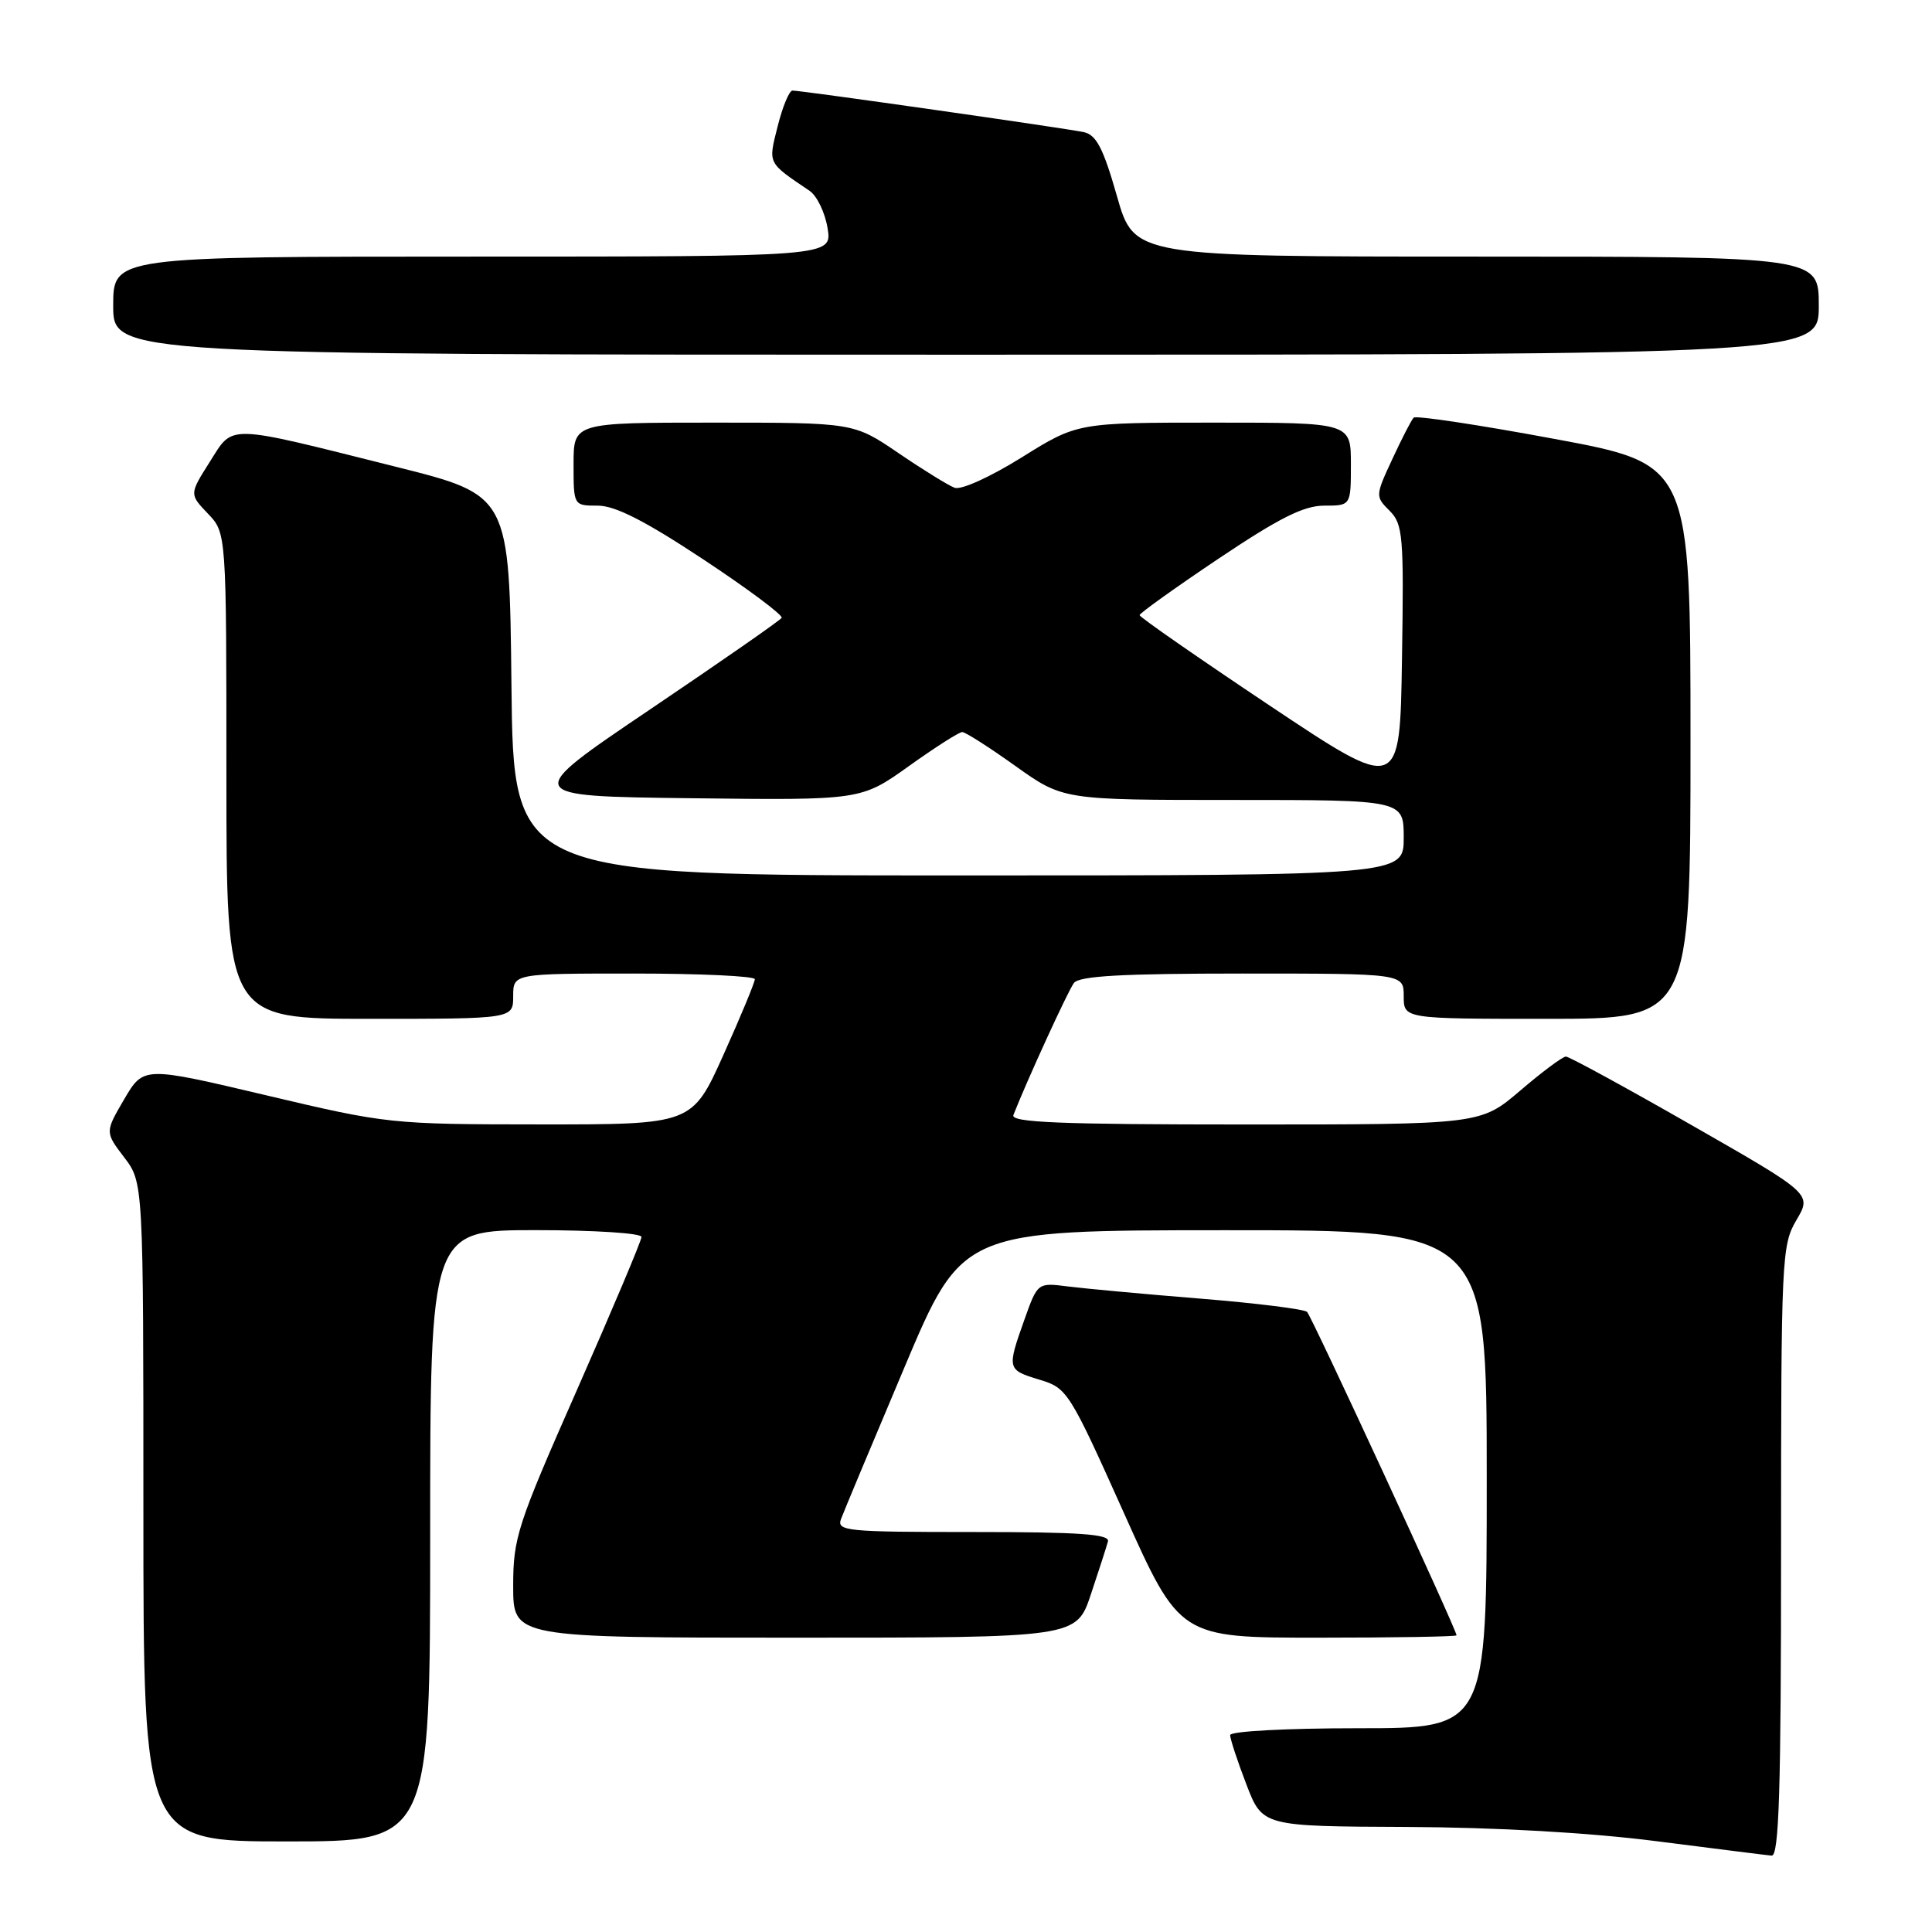 <?xml version="1.0" encoding="UTF-8" standalone="no"?>
<!DOCTYPE svg PUBLIC "-//W3C//DTD SVG 1.1//EN" "http://www.w3.org/Graphics/SVG/1.1/DTD/svg11.dtd" >
<svg xmlns="http://www.w3.org/2000/svg" xmlns:xlink="http://www.w3.org/1999/xlink" version="1.1" viewBox="0 0 256 256">
 <g >
 <path fill="currentColor"
d=" M 236.00 205.56 C 236.00 166.64 236.08 164.98 238.04 161.66 C 240.08 158.20 240.08 158.20 224.17 149.10 C 215.42 144.09 207.91 140.00 207.49 140.00 C 207.06 140.00 204.35 142.02 201.45 144.50 C 196.18 149.00 196.18 149.00 164.98 149.00 C 140.43 149.00 133.89 148.73 134.28 147.75 C 136.06 143.20 141.52 131.28 142.30 130.25 C 143.00 129.32 148.69 129.00 164.62 129.00 C 186.00 129.00 186.00 129.00 186.00 132.00 C 186.00 135.00 186.00 135.00 205.00 135.00 C 224.00 135.00 224.00 135.00 224.00 98.25 C 224.00 61.50 224.00 61.50 205.93 58.15 C 196.00 56.30 187.62 55.04 187.32 55.34 C 187.02 55.64 185.75 58.11 184.49 60.83 C 182.23 65.69 182.23 65.79 184.13 67.68 C 185.90 69.46 186.03 70.97 185.77 87.31 C 185.50 105.01 185.50 105.01 168.25 93.50 C 158.76 87.16 151.00 81.77 151.00 81.51 C 151.00 81.26 155.71 77.88 161.47 74.02 C 169.51 68.63 172.75 67.00 175.47 67.00 C 179.00 67.00 179.00 67.00 179.00 61.50 C 179.00 56.00 179.00 56.00 160.89 56.00 C 142.77 56.00 142.77 56.00 135.38 60.61 C 131.17 63.23 127.34 64.96 126.48 64.63 C 125.64 64.31 122.29 62.24 119.03 60.02 C 113.11 56.00 113.11 56.00 94.55 56.00 C 76.00 56.00 76.00 56.00 76.00 61.50 C 76.00 67.00 76.00 67.00 79.21 67.00 C 81.51 67.00 85.46 69.01 93.19 74.12 C 99.12 78.04 103.79 81.53 103.57 81.87 C 103.36 82.22 95.51 87.67 86.14 94.00 C 69.11 105.50 69.11 105.50 91.60 105.77 C 114.09 106.04 114.09 106.04 120.42 101.52 C 123.90 99.03 127.09 97.00 127.50 97.00 C 127.91 97.00 131.08 99.02 134.55 101.50 C 140.86 106.00 140.86 106.00 163.43 106.00 C 186.00 106.00 186.00 106.00 186.00 111.00 C 186.00 116.00 186.00 116.00 127.02 116.00 C 68.03 116.00 68.03 116.00 67.77 90.81 C 67.50 65.62 67.50 65.62 52.50 61.86 C 29.67 56.14 30.99 56.17 27.79 61.21 C 25.09 65.48 25.09 65.48 27.54 68.05 C 30.00 70.61 30.00 70.61 30.00 102.80 C 30.00 135.00 30.00 135.00 49.00 135.00 C 68.00 135.00 68.00 135.00 68.00 132.00 C 68.00 129.00 68.00 129.00 84.00 129.00 C 92.80 129.00 100.01 129.34 100.02 129.75 C 100.02 130.16 98.16 134.66 95.87 139.75 C 91.71 149.00 91.71 149.00 71.60 148.99 C 51.79 148.98 51.27 148.92 35.26 145.13 C 19.02 141.29 19.02 141.29 16.46 145.65 C 13.91 150.01 13.91 150.01 16.45 153.35 C 19.00 156.69 19.00 156.69 19.00 200.34 C 19.00 244.00 19.00 244.00 38.00 244.00 C 57.00 244.00 57.00 244.00 57.00 203.50 C 57.00 163.00 57.00 163.00 71.00 163.00 C 78.70 163.00 85.00 163.40 85.00 163.90 C 85.00 164.39 81.17 173.46 76.50 184.06 C 68.54 202.10 68.00 203.75 68.00 210.16 C 68.00 217.00 68.00 217.00 105.32 217.00 C 142.63 217.00 142.63 217.00 144.55 211.25 C 145.61 208.09 146.62 204.94 146.81 204.25 C 147.07 203.28 143.02 203.00 128.97 203.00 C 112.07 203.00 110.83 202.88 111.45 201.25 C 111.81 200.29 115.57 191.29 119.81 181.26 C 127.50 163.02 127.50 163.02 162.25 163.01 C 197.00 163.00 197.00 163.00 197.00 196.00 C 197.00 229.00 197.00 229.00 180.00 229.00 C 170.44 229.00 163.00 229.40 163.00 229.91 C 163.00 230.41 163.96 233.34 165.14 236.41 C 167.28 242.00 167.28 242.00 186.39 242.08 C 198.42 242.14 210.69 242.84 219.50 243.97 C 227.20 244.95 234.06 245.82 234.75 245.88 C 235.73 245.97 236.00 237.31 236.00 205.56 Z  M 193.00 216.69 C 193.00 215.95 173.81 174.43 173.19 173.83 C 172.81 173.47 166.43 172.67 159.00 172.07 C 151.57 171.47 143.70 170.74 141.49 170.46 C 137.49 169.95 137.49 169.95 135.74 174.86 C 133.41 181.42 133.44 181.51 137.75 182.82 C 141.41 183.92 141.69 184.36 148.92 200.47 C 156.33 217.00 156.33 217.00 174.67 217.00 C 184.75 217.00 193.00 216.86 193.00 216.69 Z  M 241.00 40.50 C 241.00 34.00 241.00 34.00 195.64 34.00 C 150.28 34.00 150.28 34.00 148.00 25.98 C 146.19 19.64 145.27 17.87 143.61 17.51 C 141.28 17.00 106.24 12.00 105.01 12.00 C 104.58 12.00 103.70 14.12 103.05 16.71 C 101.78 21.76 101.64 21.47 107.28 25.29 C 108.26 25.96 109.33 28.19 109.66 30.25 C 110.26 34.00 110.26 34.00 62.63 34.00 C 15.00 34.00 15.00 34.00 15.00 40.50 C 15.00 47.00 15.00 47.00 128.00 47.00 C 241.00 47.00 241.00 47.00 241.00 40.50 Z "/>
</g>
</svg>